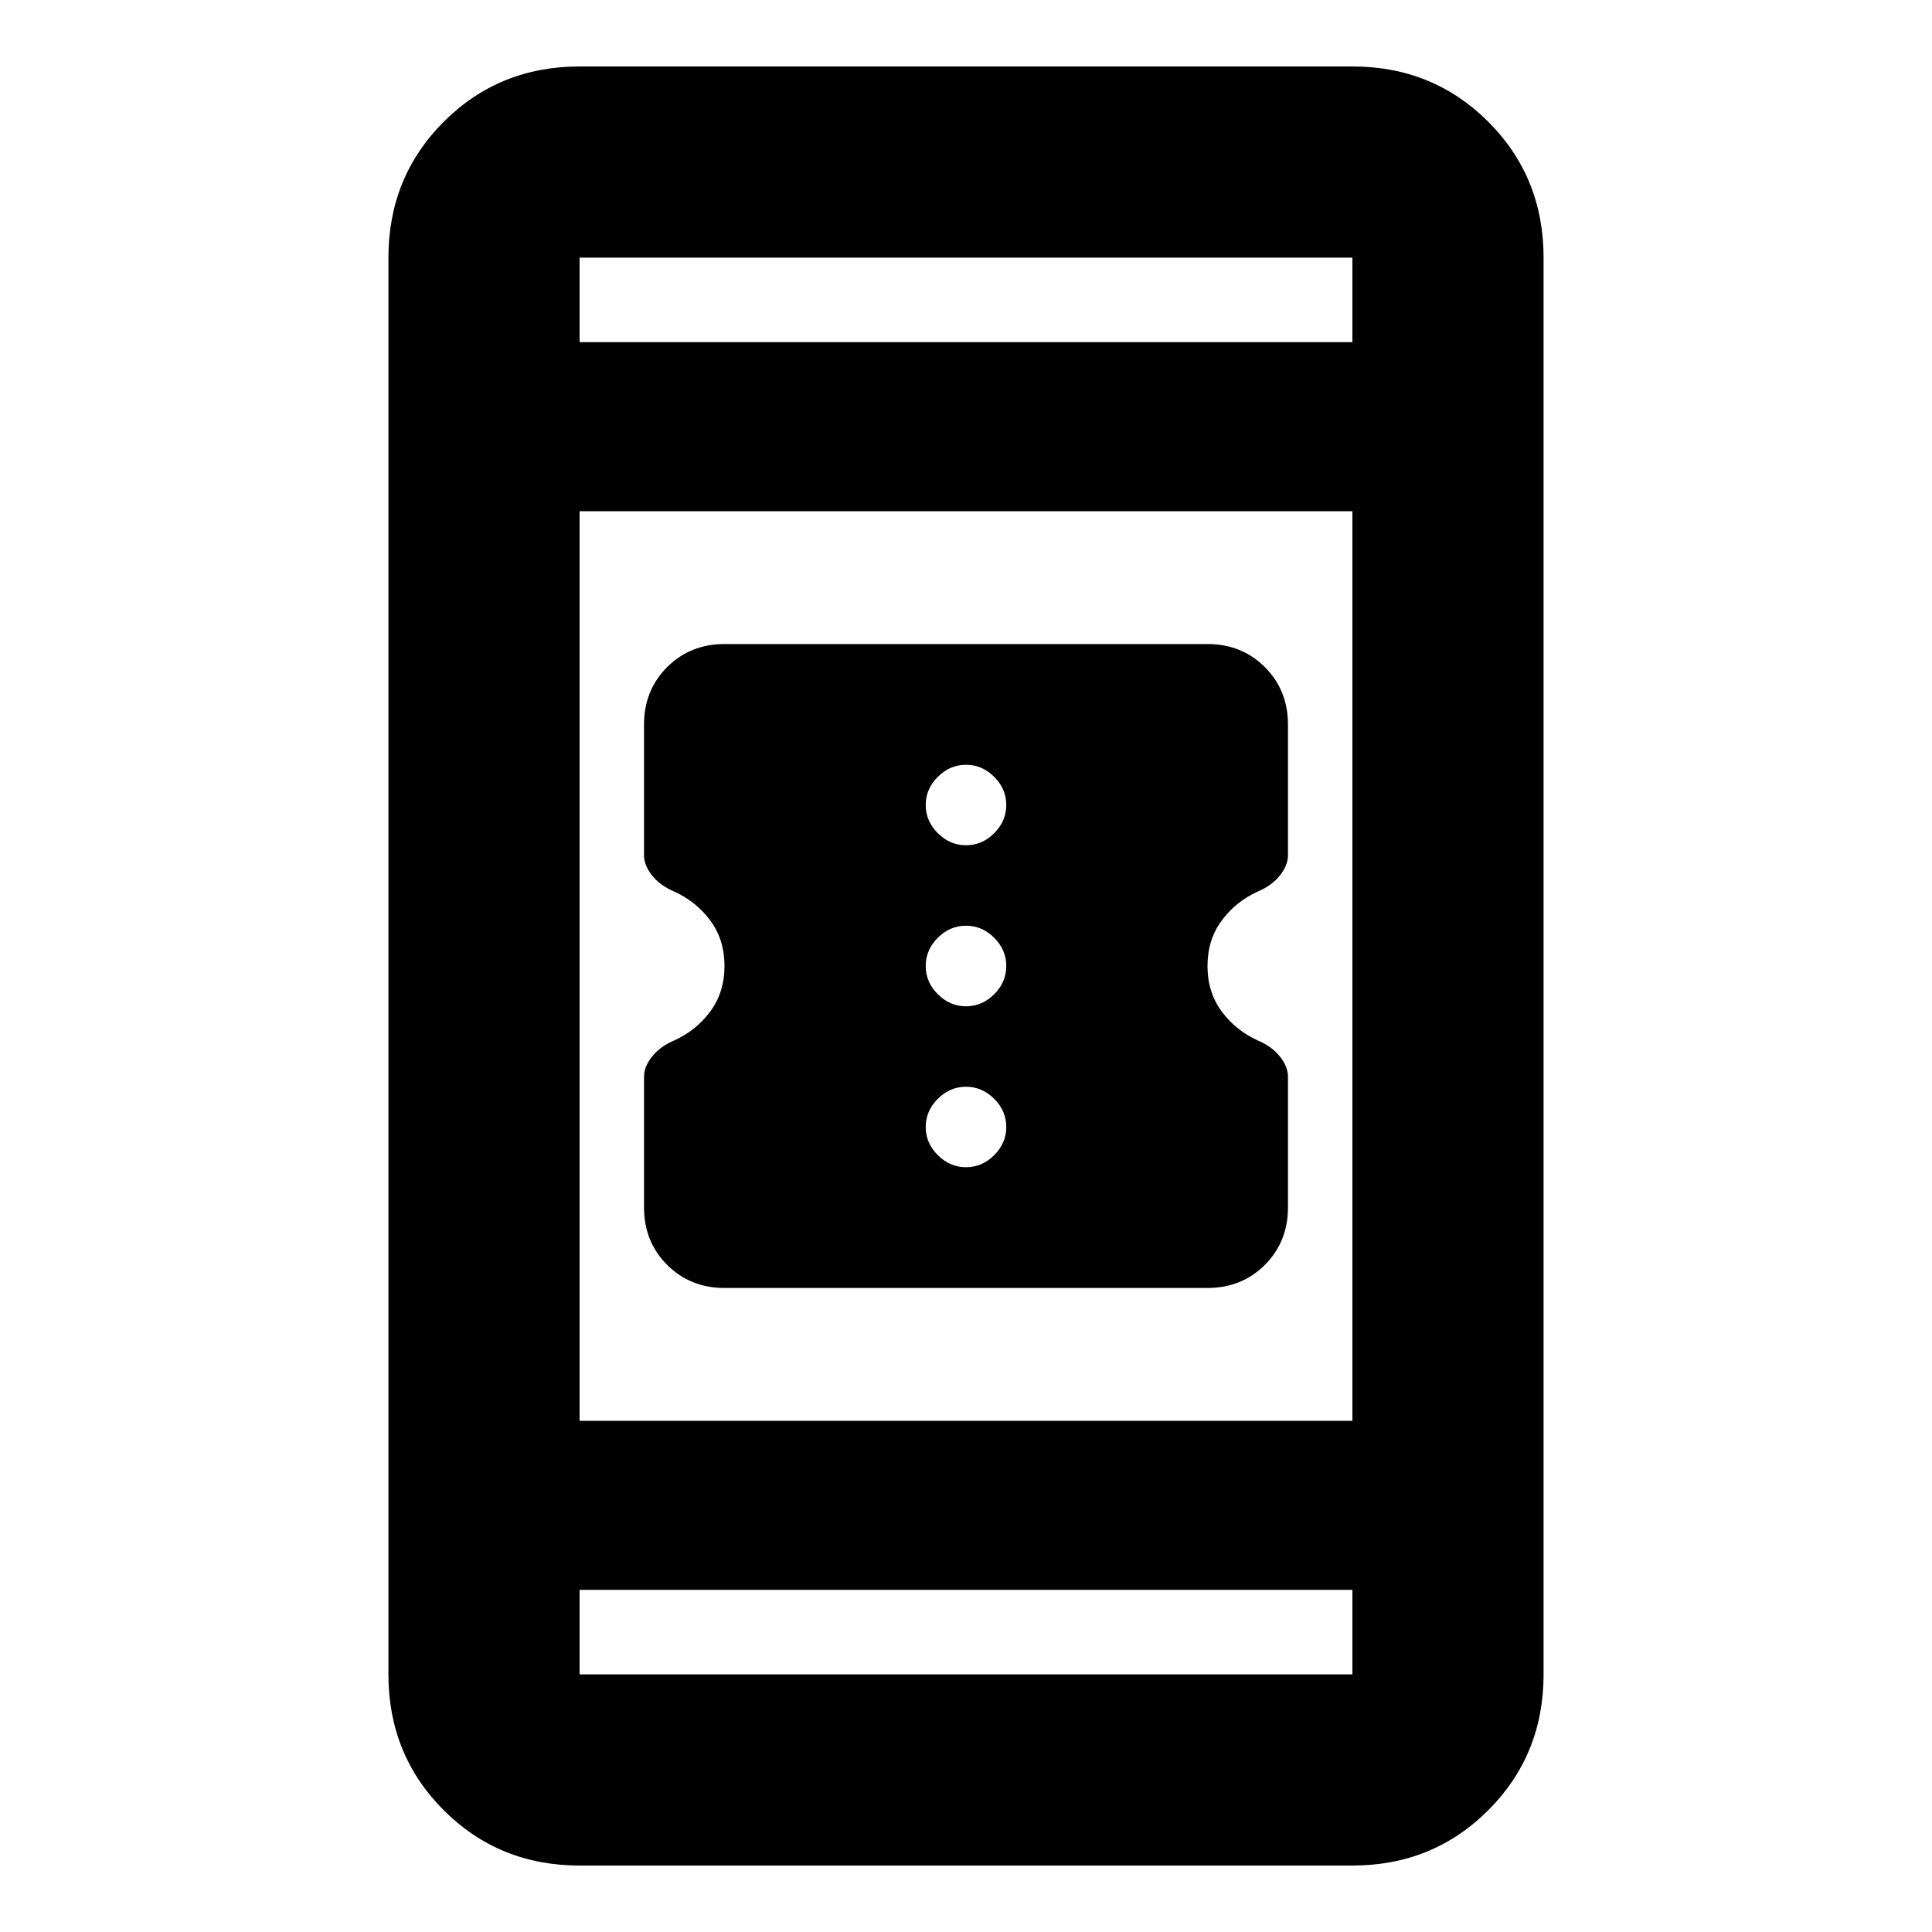 <svg xmlns="http://www.w3.org/2000/svg" height="20" width="20"><path d="M13.333 11.146V12.5q0 .354-.239.594-.24.239-.594.239h-5q-.354 0-.594-.239-.239-.24-.239-.594v-1.354q0-.104.083-.208.083-.105.229-.167.229-.104.375-.302T7.5 10q0-.271-.146-.469-.146-.198-.375-.302-.146-.062-.229-.167-.083-.104-.083-.208V7.5q0-.354.239-.594.24-.239.594-.239h5q.354 0 .594.239.239.24.239.594v1.354q0 .104-.083.208-.083.105-.229.167-.229.104-.375.302T12.5 10q0 .271.146.469.146.198.375.302.146.062.229.167.083.104.083.208ZM10 8.75q.167 0 .292-.125.125-.125.125-.292 0-.166-.125-.291-.125-.125-.292-.125-.167 0-.292.125-.125.125-.125.291 0 .167.125.292.125.125.292.125Zm0 1.667q.167 0 .292-.125.125-.125.125-.292 0-.167-.125-.292-.125-.125-.292-.125-.167 0-.292.125-.125.125-.125.292 0 .167.125.292.125.125.292.125Zm0 1.666q.167 0 .292-.125.125-.125.125-.291 0-.167-.125-.292-.125-.125-.292-.125-.167 0-.292.125-.125.125-.125.292 0 .166.125.291.125.125.292.125Zm-4 7.229q-.833 0-1.406-.572-.573-.573-.573-1.407V2.667q0-.834.573-1.407Q5.167.688 6 .688h8q.833 0 1.406.572.573.573.573 1.407v14.666q0 .834-.573 1.407-.573.572-1.406.572Zm0-4.604h8V5.292H6Zm0 1.75v.875h8v-.875ZM6 3.542h8v-.875H6Zm0-.875v.875-.875Zm0 14.666v-.875.875Z"/></svg>
